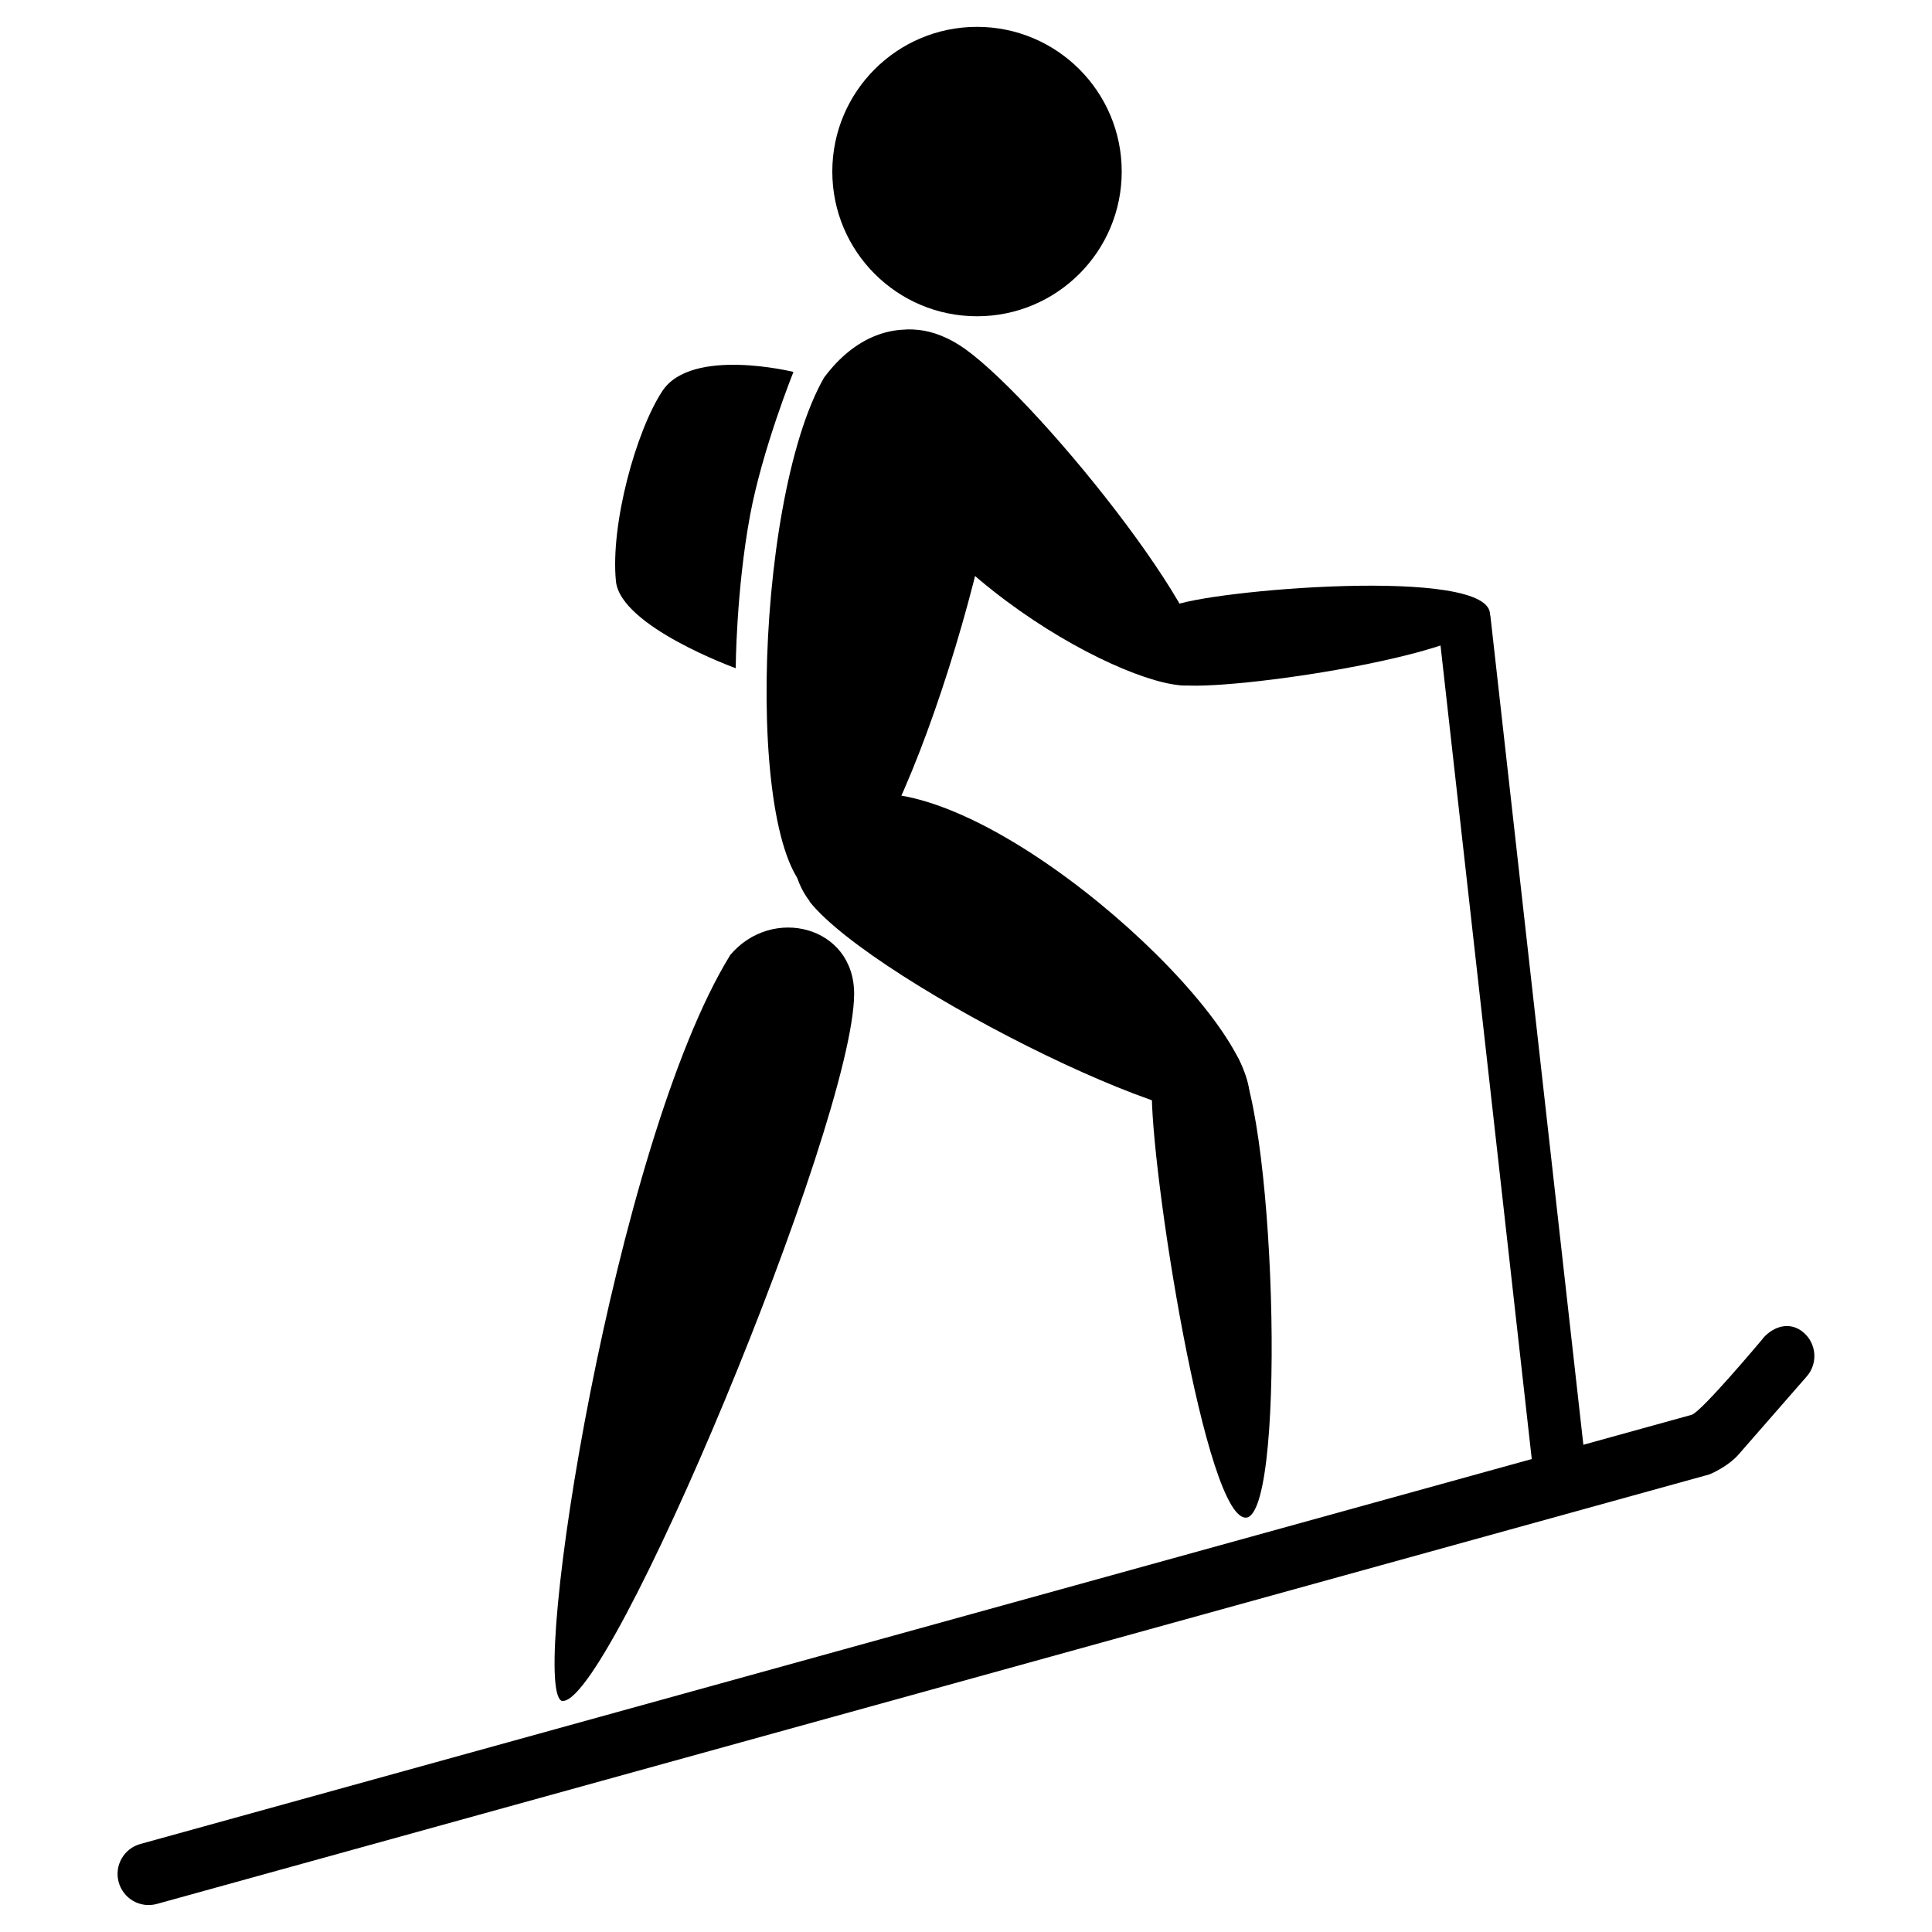 	<svg
		width='100'
		height='100'
		viewBox='0 0 100 100'
	>
		<circle
			cx='50.57'
			cy='8.88'
			r='7.49'
		/>
		<path d='M42.65,19.55c-3.72,6.49-4.15,26.2-.14,26.89,3.54,.79,10.02-20.96,9.17-25.22-.81-4.03-5.74-6.11-9.03-1.67Z' />
		<path d='M41.9,46.66c3.35,4.24,21.68,13.41,22.67,10.67,1.42-3.49-11.52-15.81-18.77-16.25-4.8-.29-5.61,3.34-3.89,5.57Z' />
		<path d='M59.62,56.29c-.13,3.88,2.81,22.81,4.95,22.25,2.06-.67,1.41-21.88-.73-24.12-1.32-1.39-3.99,.22-4.22,1.87Z' />
		<path d='M44.69,22.4c3.65,8.51,15.83,14.23,17.45,12.89,1.98-1.63-8.19-14.37-12.19-17.23-3.27-2.33-6.7-.48-5.26,4.33Z' />
		<path d='M60.82,35.39c1.53,.58,16.18-1.46,16.3-3.56,.14-2.57-14.73-1.27-16.46-.45-1.89,.9-1.25,3.21,.16,4Z' />
		<path d='M91.25,69.28s-3.19,3.81-3.69,3.95S7.28,95.44,7.28,95.44c-.86,.23-1.37,1.11-1.14,1.97s1.11,1.37,1.97,1.14l80.35-22.23c.31-.12,1.09-.52,1.54-1.05l3.52-4.03c.58-.67,.51-1.69-.17-2.27-.67-.58-1.53-.36-2.11,.31Z' />
		<path d='M75.66,30.92h0c.75-.08,1.42,.37,1.49,1.02l5.05,45.03c.07,.65-.48,1.24-1.23,1.32h0c-.75,.08-1.42-.37-1.49-1.02l-5.05-45.03c-.07-.65,.48-1.24,1.23-1.32Z' />
		<path d='M38.09,34.59s-5.98-2.16-6.21-4.51c-.29-2.95,1.04-7.78,2.41-9.85,1.52-2.28,6.78-.98,6.78-.98,0,0-1.61,3.99-2.25,7.44-.72,3.9-.74,7.91-.74,7.91Z' />
		<path d='M37.78,49.46c-5.97,9.72-10.39,37.71-8.72,38.57,2.37,.64,15.12-29.89,15.15-36.58,.01-3.53-4.26-4.6-6.43-2Z' />
	</svg>
